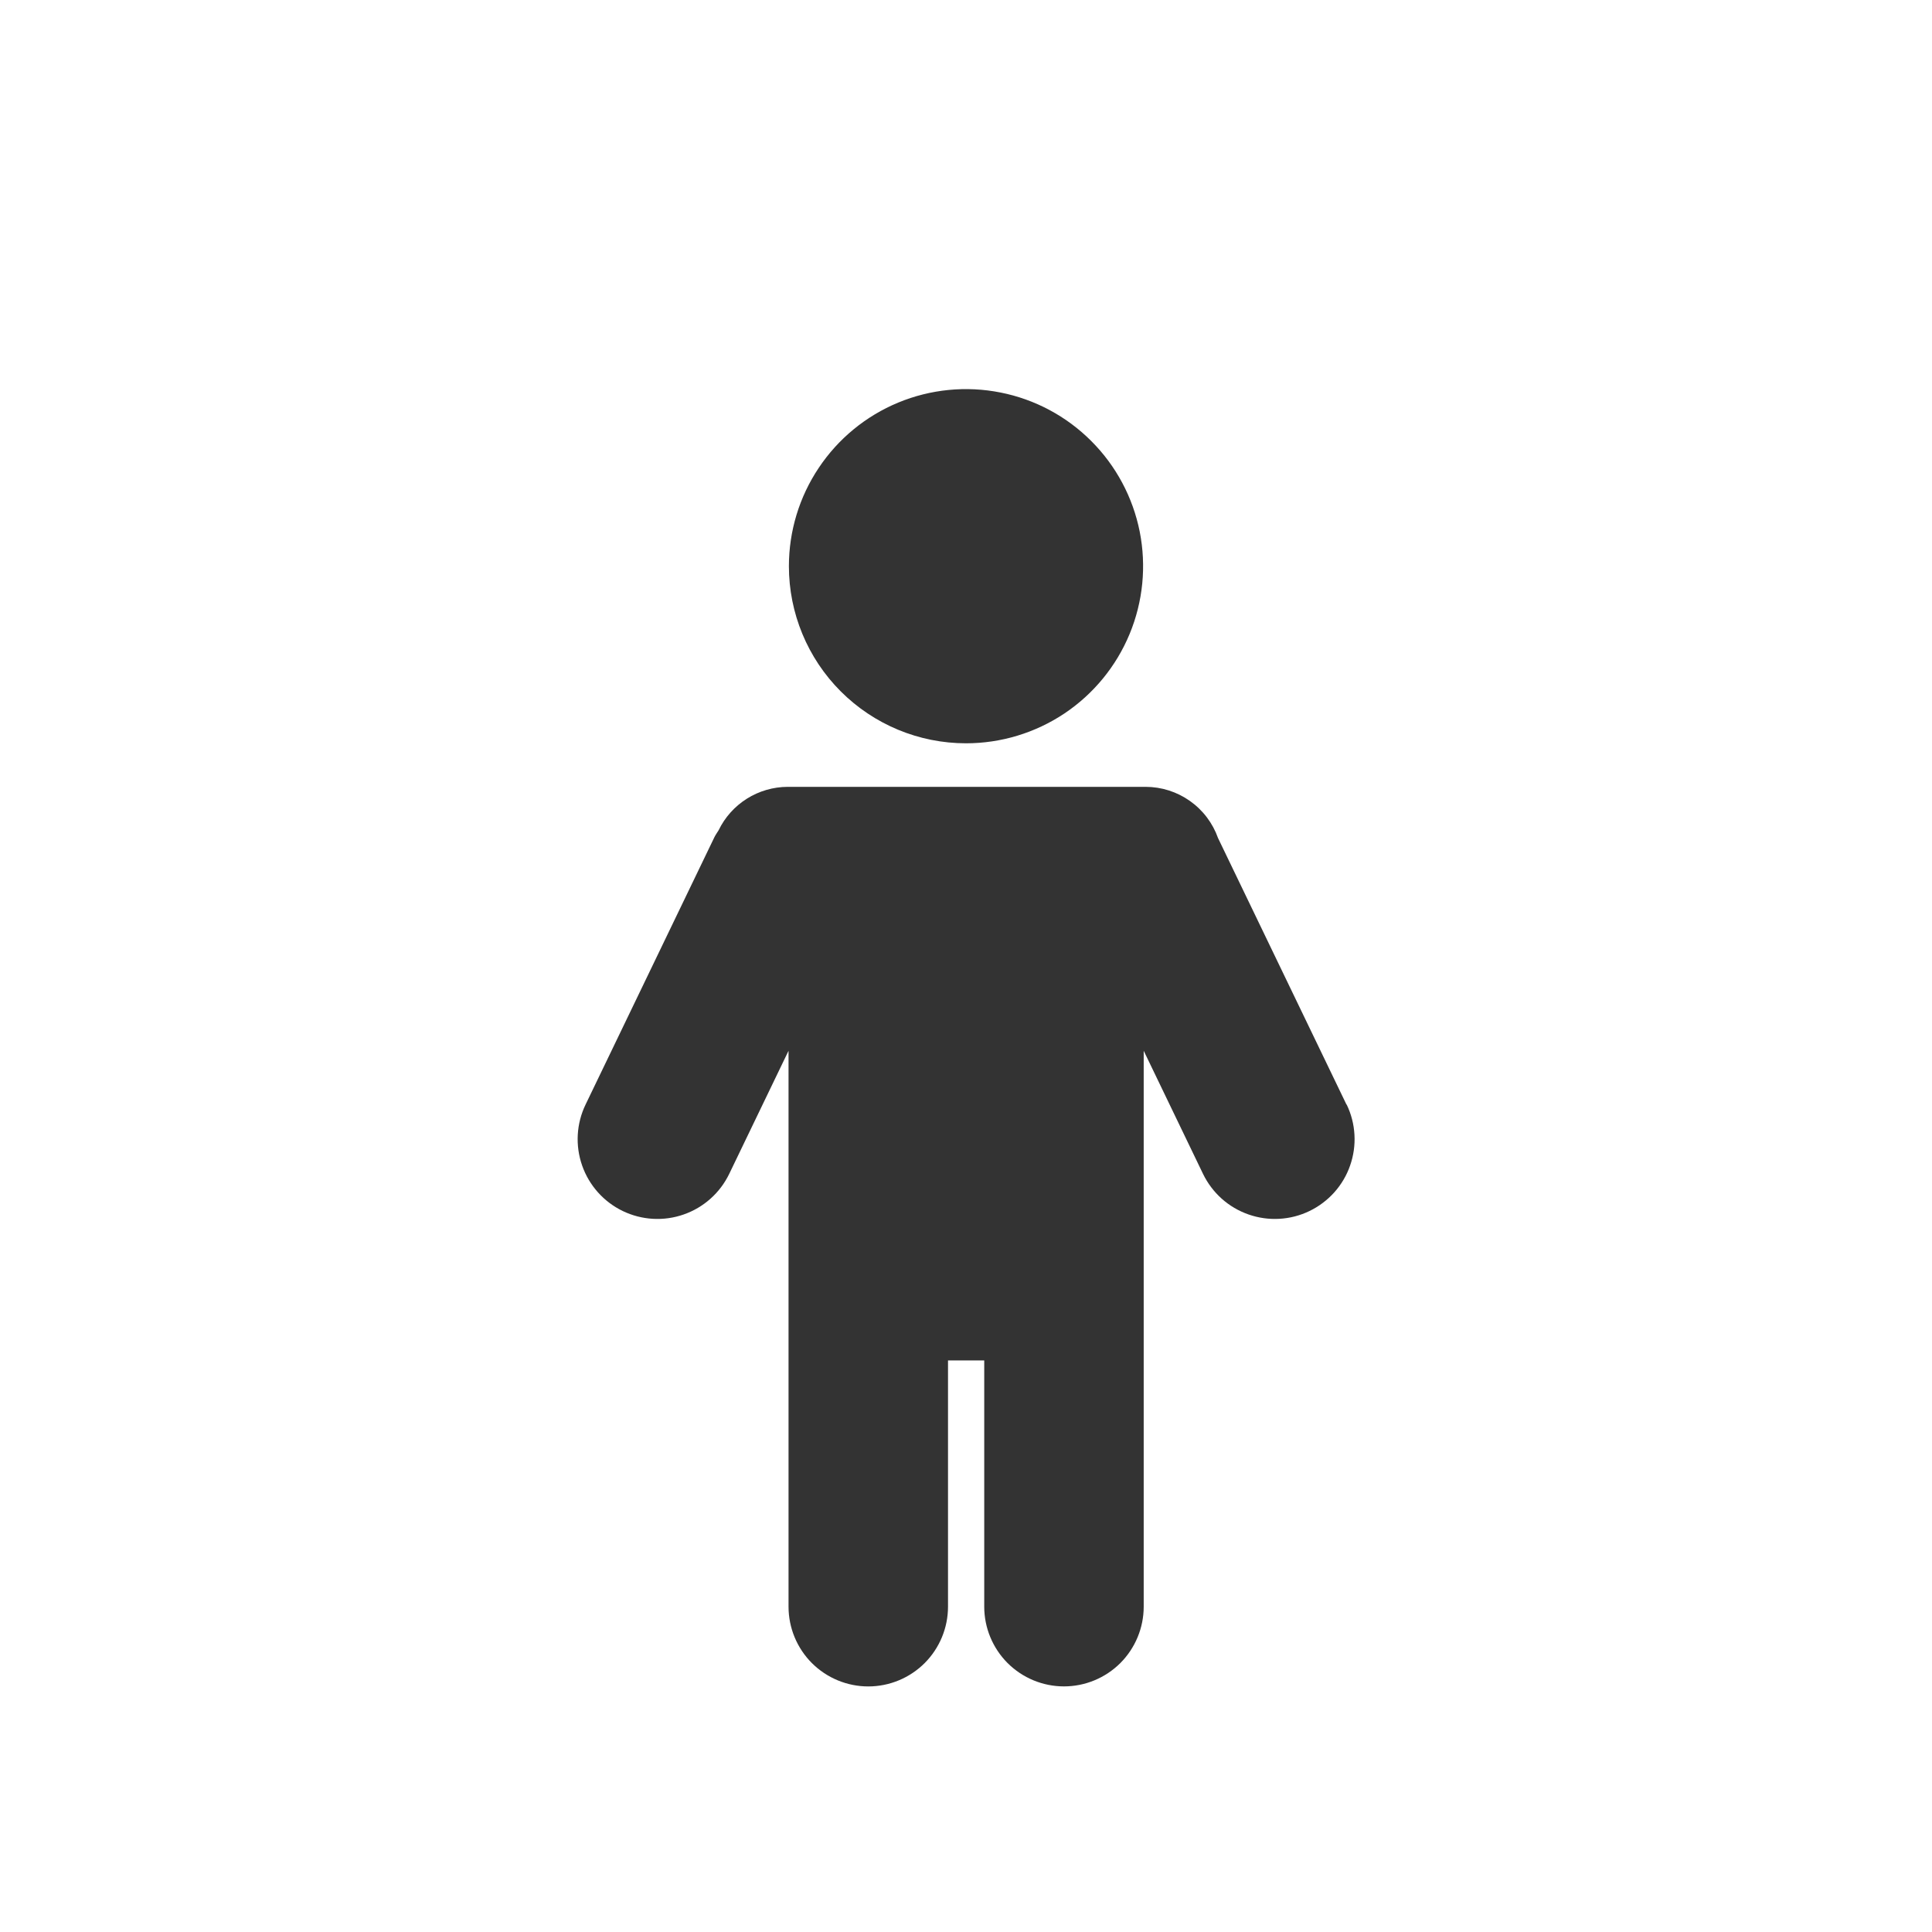 <svg width="48" height="48" viewBox="0 0 48 48" fill="none" xmlns="http://www.w3.org/2000/svg">
<path d="M24 18.467C24.87 18.467 25.721 18.209 26.445 17.726C27.168 17.242 27.732 16.555 28.065 15.751C28.398 14.947 28.485 14.062 28.316 13.209C28.146 12.355 27.727 11.571 27.111 10.956C26.496 10.34 25.712 9.921 24.858 9.752C24.005 9.582 23.12 9.669 22.316 10.002C21.512 10.335 20.825 10.899 20.342 11.623C19.858 12.346 19.6 13.197 19.6 14.067C19.6 15.234 20.064 16.353 20.889 17.178C21.714 18.003 22.833 18.467 24 18.467Z" fill="#333333"/>
<path d="M33.453 27.443L30.262 20.822C30.13 20.45 29.887 20.128 29.564 19.9C29.242 19.672 28.857 19.549 28.462 19.549H19.57C19.211 19.55 18.86 19.652 18.556 19.843C18.253 20.034 18.009 20.306 17.853 20.629C17.818 20.687 17.778 20.74 17.748 20.802L14.548 27.443C14.32 27.916 14.289 28.461 14.463 28.957C14.636 29.453 15 29.86 15.473 30.088C15.947 30.316 16.491 30.347 16.987 30.173C17.483 30 17.89 29.636 18.118 29.163L19.591 26.106V39.918C19.591 40.443 19.8 40.947 20.171 41.319C20.543 41.69 21.047 41.899 21.572 41.899C22.097 41.899 22.601 41.69 22.973 41.319C23.344 40.947 23.553 40.443 23.553 39.918V33.8H24.453V39.917C24.453 40.442 24.662 40.946 25.033 41.318C25.405 41.689 25.909 41.898 26.434 41.898C26.959 41.898 27.463 41.689 27.835 41.318C28.206 40.946 28.415 40.442 28.415 39.917V26.106L29.888 29.163C30.001 29.397 30.159 29.607 30.353 29.781C30.547 29.954 30.773 30.087 31.019 30.173C31.265 30.259 31.525 30.296 31.785 30.281C32.044 30.267 32.299 30.201 32.533 30.088C32.767 29.975 32.977 29.817 33.151 29.623C33.324 29.429 33.458 29.203 33.543 28.957C33.629 28.712 33.666 28.451 33.651 28.192C33.637 27.932 33.571 27.677 33.458 27.443H33.453Z" fill="#333333"/>
</svg>

